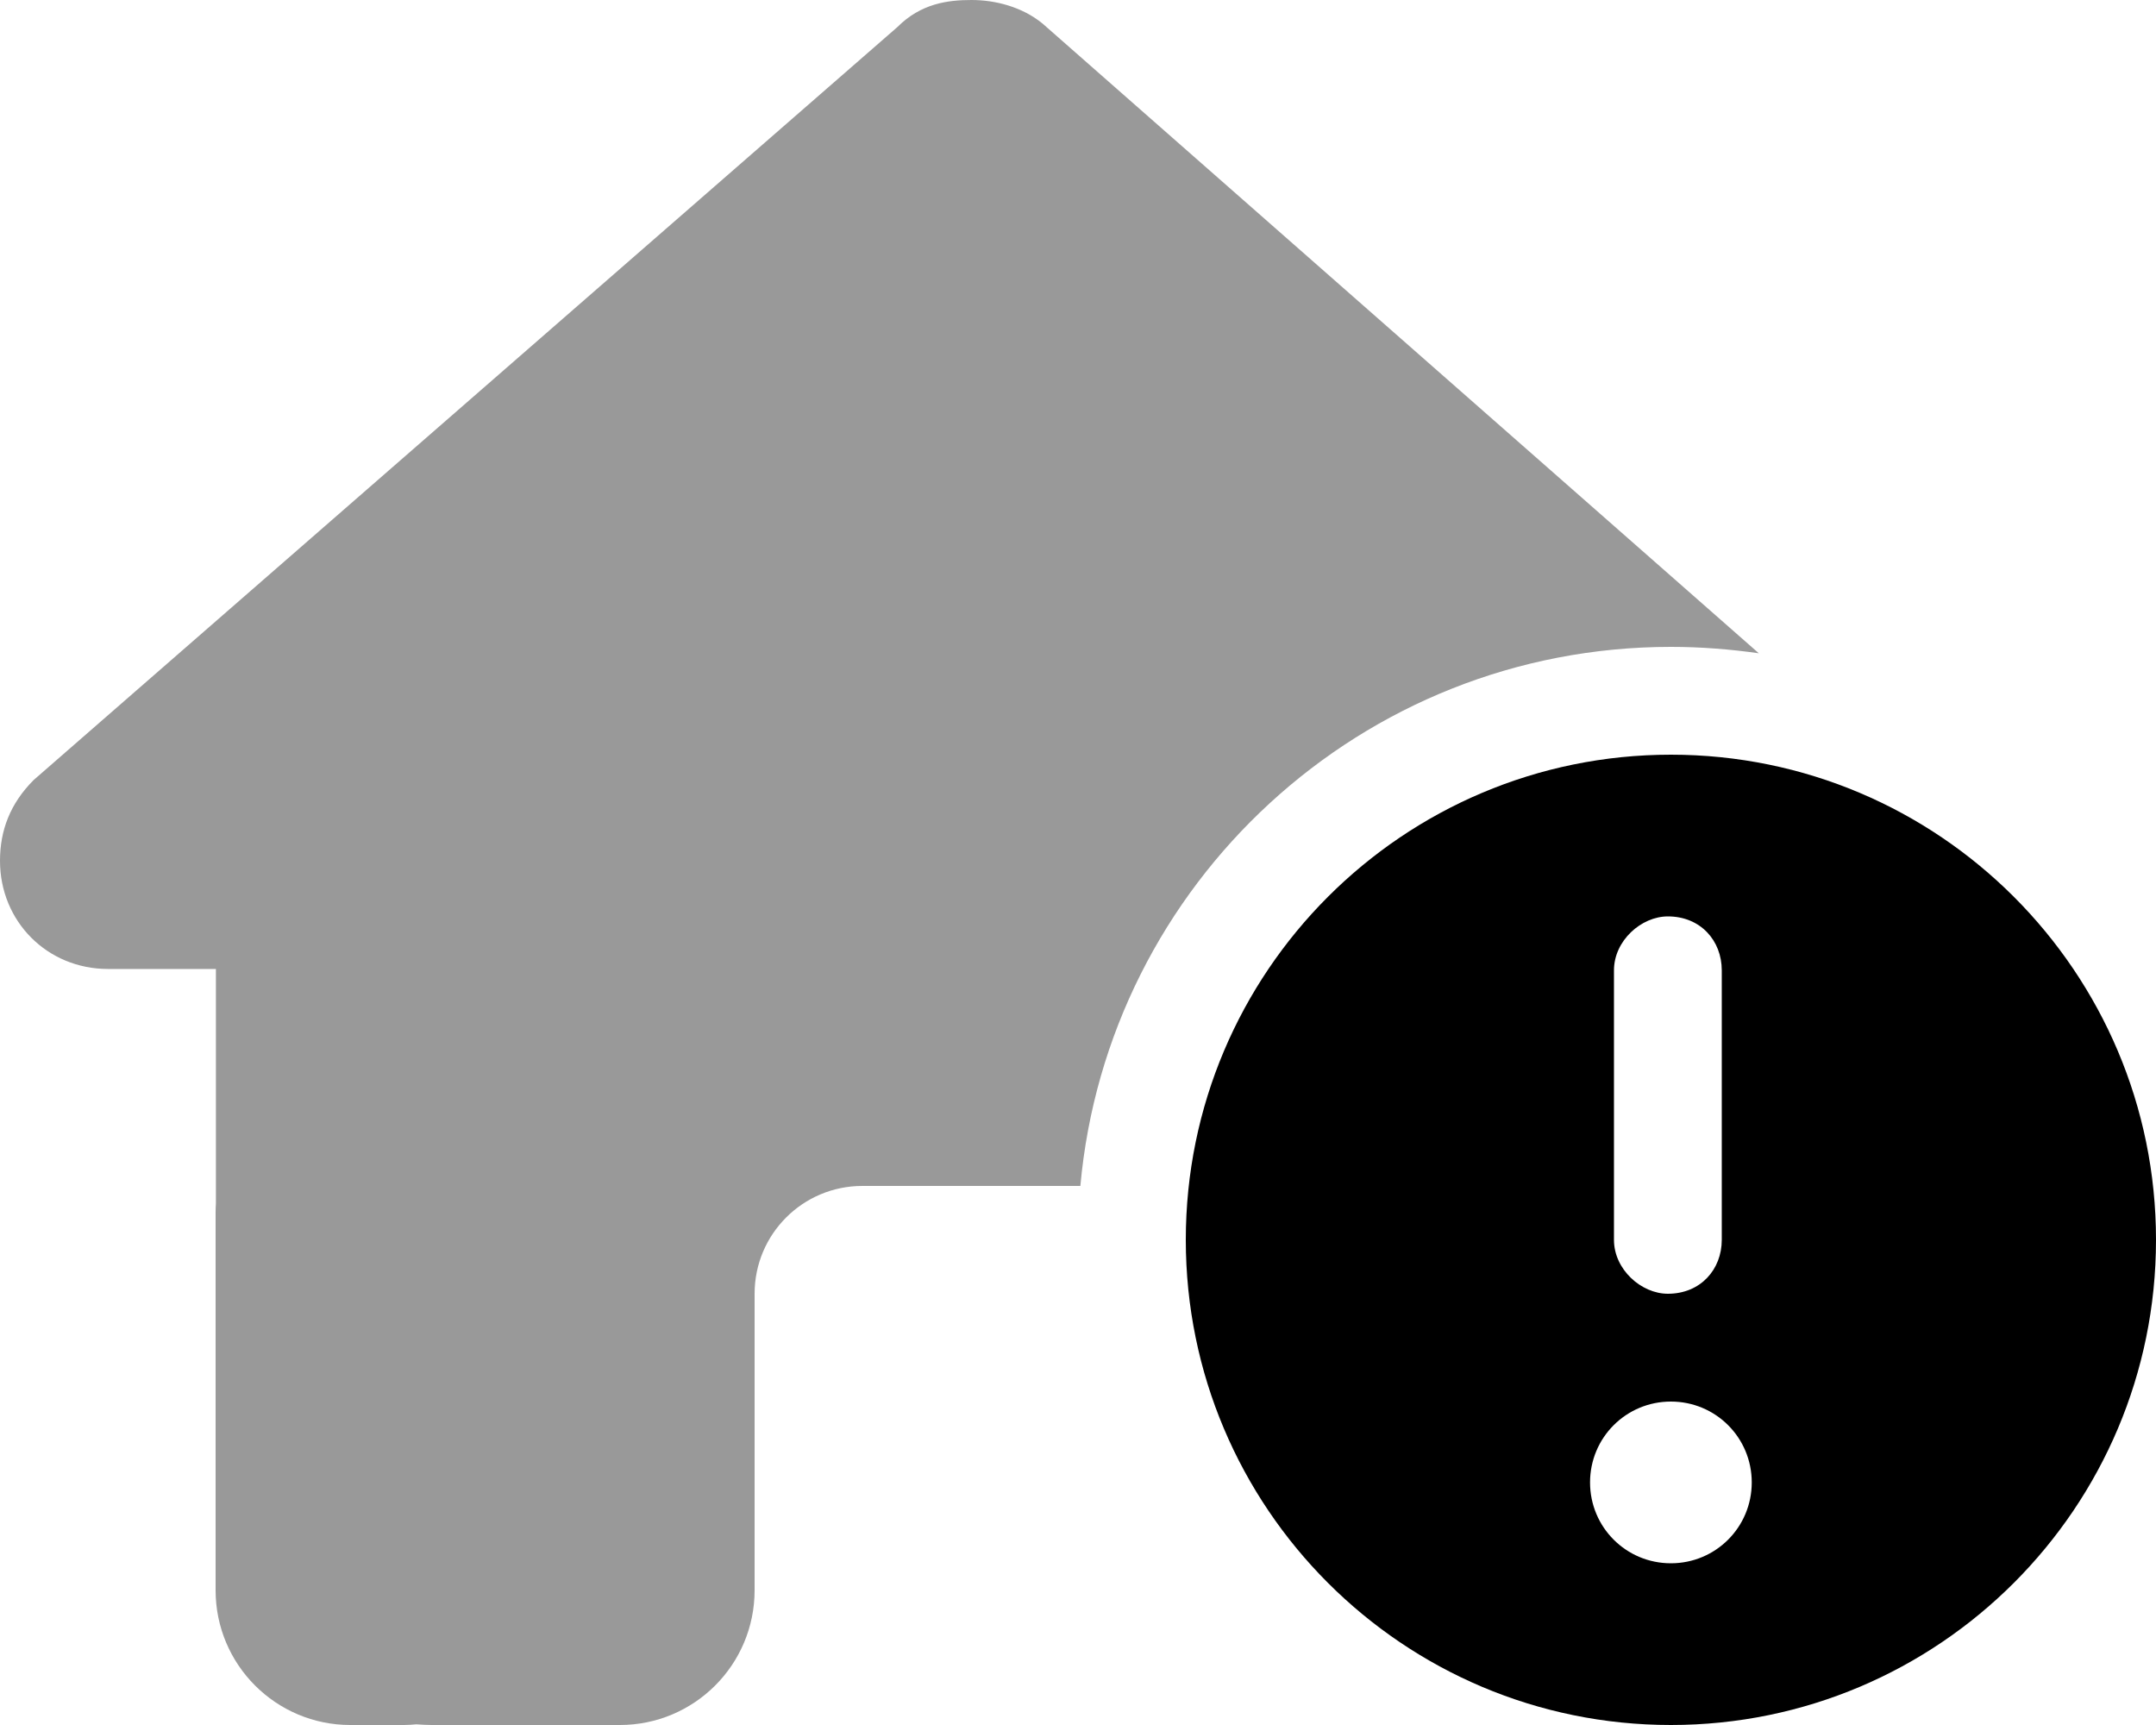 <svg xmlns="http://www.w3.org/2000/svg" viewBox="0 0 640 512"><!--! Font Awesome Pro 6.2.1 by @fontawesome - https://fontawesome.com License - https://fontawesome.com/license (Commercial License) Copyright 2022 Fonticons, Inc. --><defs><style>.fa-secondary{opacity:.4}</style></defs><path class="fa-primary" d="M640 368C640 447.5 575.5 512 496 512C416.5 512 352 447.5 352 368C352 288.5 416.5 224 496 224C575.5 224 640 288.5 640 368zM496 416C482.7 416 472 426.7 472 440C472 453.3 482.7 464 496 464C509.3 464 520 453.3 520 440C520 426.7 509.3 416 496 416zM511.1 288C511.1 279.2 504.8 272 495.1 272C487.2 272 479.1 279.2 479.1 288V368C479.1 376.8 487.2 384 495.1 384C504.8 384 511.1 376.8 511.1 368V288z"/><path class="fa-secondary" d="M496 192C404.2 192 328.8 262.3 320.7 352L320 352H256C238.3 352 224 366.3 224 384V472C224 494.1 206.1 512 184 512H128.1C126.6 512 125.1 511.9 123.6 511.8C122.4 511.9 121.2 512 120 512H104C81.91 512 64 494.1 64 472V360C64 359.1 64.03 358.1 64.09 357.2V287.6H32.05C14.02 287.6 0 273.5 0 255.5C0 246.5 3.004 238.5 10.01 231.5L266.4 8.016C273.4 1.002 281.4 0 288.4 0C295.4 0 303.4 2.004 309.5 7.014L522.1 193.9C513.6 192.7 504.9 192 496 192L496 192z"/></svg>